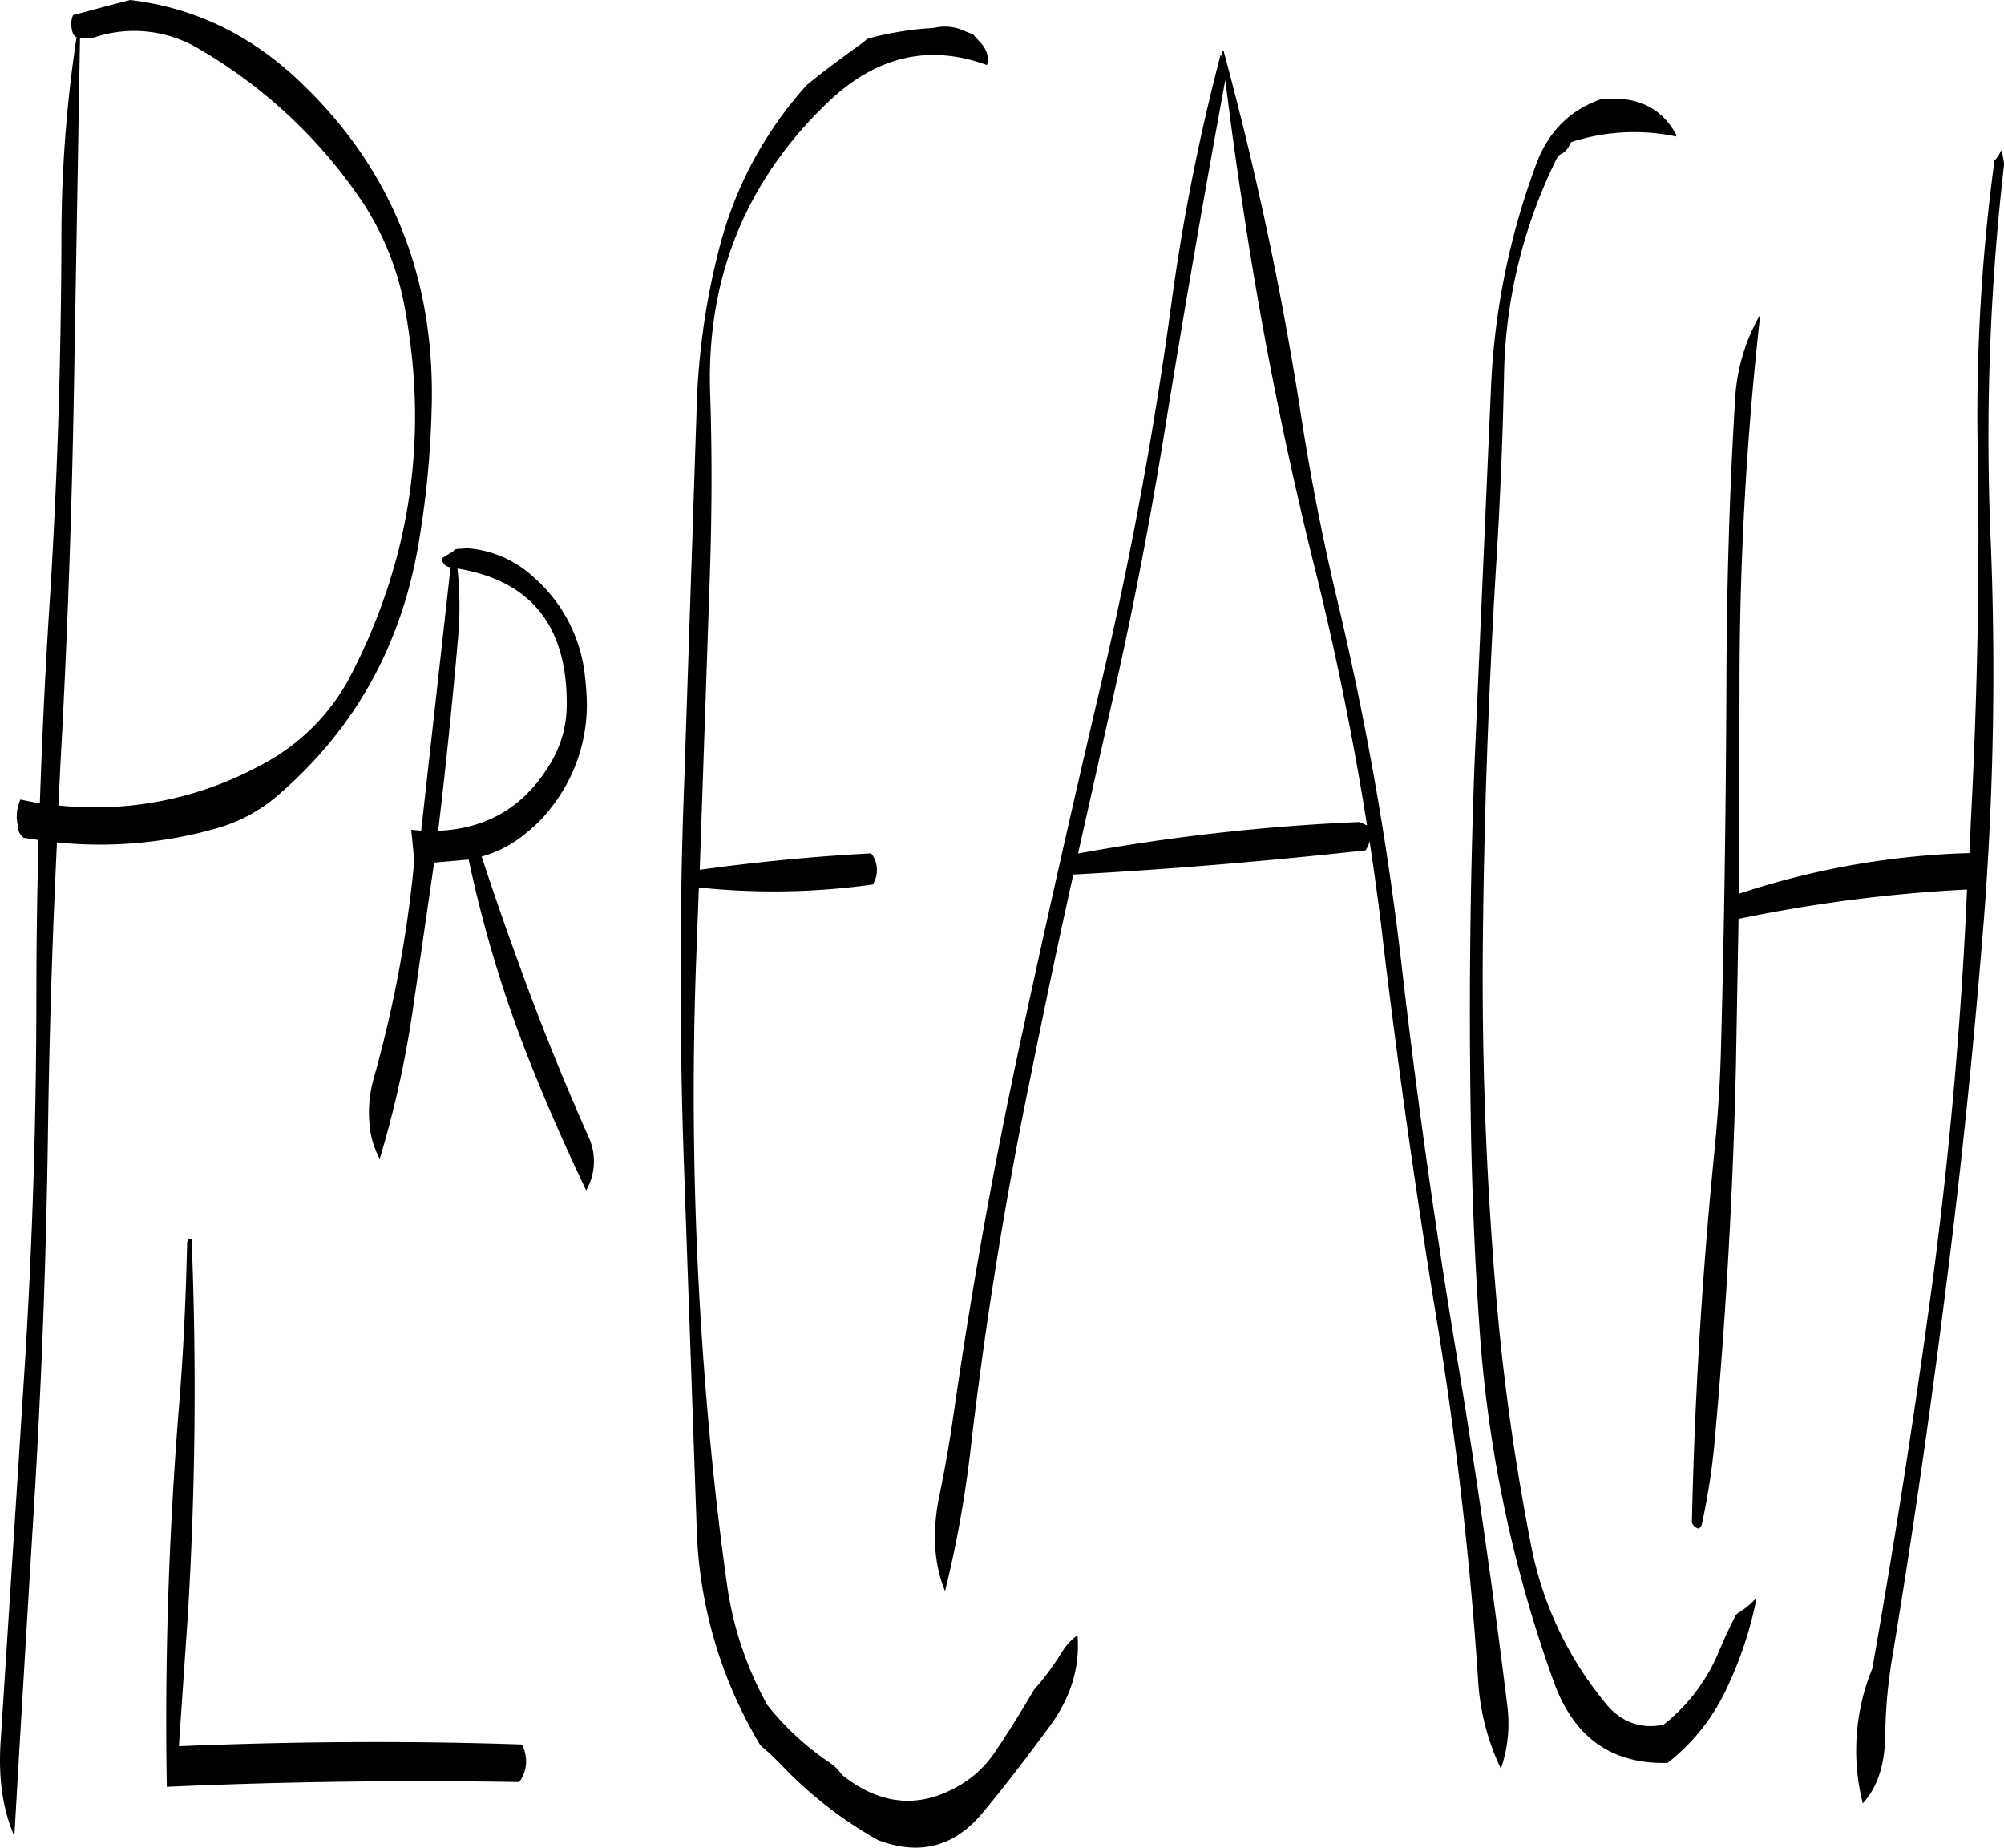 <svg id="Layer_1" data-name="Layer 1" xmlns="http://www.w3.org/2000/svg" viewBox="0 0 556.83 513.3"><defs><style>.cls-1{fill-rule:evenodd;}</style></defs><path class="cls-1" d="M76.68,390.72c-.36,15.72-1.08,31.44-2.4,47-2.76,35.16-3.84,69.72-3.24,103.92q48.78-2.16,97.92-1.32a9.7,9.7,0,0,0,.72-10.44c-31.8-1.08-63.48-.84-95.28.48l2.52-37a1038.25,1038.25,0,0,0,1-104C77,389.4,76.68,389.88,76.68,390.72ZM151.92,223a98.51,98.51,0,0,0-.12-19.8c20.52,3.36,30.6,16.08,30.36,38.16a31.43,31.43,0,0,1-3.72,14.52q-10.62,19.26-32,20.16C148.56,258.36,150.36,240.72,151.92,223Zm-4.44-22.68a2.44,2.44,0,0,0,.72,1.8,2.74,2.74,0,0,0,1.68.72L141.72,276l-2.76-.24.84,8.64a338.83,338.83,0,0,1-11.28,60.48,34.49,34.49,0,0,0-1.2,12.12,24.46,24.46,0,0,0,2.88,10.2,287.1,287.1,0,0,0,9.12-40.92l6-41.4,9.6-.84a346.14,346.14,0,0,0,17.16,56.64c4,10,8.28,19.92,12.84,29.64l2.64,5.64a16.19,16.19,0,0,0,.6-15c-7.08-16-13.56-32-19.44-48.36-3.6-9.84-7-19.68-10.2-29.4a32.72,32.72,0,0,0,13-7.08,36.2,36.2,0,0,0,6-6.12,46.14,46.14,0,0,0,10.2-30.72c-.12-2.64-.36-5.28-.72-8a42.33,42.33,0,0,0-14.16-25.8,30.2,30.2,0,0,0-18.24-7.92l-1.8.12c-1.32,0-2,.24-2,.6ZM80.28,59a138.6,138.6,0,0,1,43.8,40.44,78.54,78.54,0,0,1,13.08,31.32q9.9,53.1-14.52,101.16a58.47,58.47,0,0,1-25.32,25.8A96.47,96.47,0,0,1,40.92,269l.6-12.24c1.92-34.68,3.12-69.24,3.72-103.92L46.92,55.8l3.84-.12A35,35,0,0,1,80.28,59ZM44.64,53.4a3.94,3.94,0,0,0,.84,1.92l.48.24a372.9,372.9,0,0,0-4.2,56.28c-.12,34.68-1.2,69.36-3.48,103.92-1.08,17.4-1.92,35-2.52,52.68l-5.4-1.08a11.7,11.7,0,0,0-1,5.4l.36,2.64A3.79,3.79,0,0,0,31.32,278l4.08.6c-.36,14-.6,28.2-.6,42.36q0,52.2-3.24,103.92L24.84,529.56c-.6,9.72.6,18.36,3.84,25.8C30.36,526,32.16,496.08,34,466c2.16-34.68,3.48-69.6,4-104.52q.54-41.22,2.52-82.2a118,118,0,0,0,44.88-4.08,44.42,44.42,0,0,0,16.08-8.64Q133.8,239,141,196.2a259.17,259.17,0,0,0,3.6-36.36q2-56.34-38-93.24C93.24,54.36,78,47.28,60.84,45.24l-6,1.56L45,49.44a5.17,5.17,0,0,0-.48,2.64v.6Zm248.64.72A13.1,13.1,0,0,0,284.16,53a89.91,89.91,0,0,0-18.48,3,23.91,23.91,0,0,1-2.88,2.28c-4.68,3.36-9.36,6.84-13.92,10.56a107,107,0,0,0-24.12,44.52,199.51,199.51,0,0,0-6.48,44.76L214.8,262.8c-1.32,34.68-1.32,69.6-.12,104.52L218.28,470A124,124,0,0,0,236,530.16a69.46,69.46,0,0,1,6.12,5.76,114.41,114.41,0,0,0,26.52,20.52c11.64,4.44,21.36,1.8,29.16-7.68,6.6-7.92,12.72-16,18.6-24s8.4-16.44,7.68-25.2a15,15,0,0,0-4.2,4.44A74.48,74.48,0,0,1,312,514.68c-3.48,5.88-7.08,11.76-11,17.52a29.92,29.92,0,0,1-9.6,9q-16.74,9.9-32.76-2.88a12.78,12.78,0,0,0-3.36-3.36,76.46,76.46,0,0,1-17.4-16.08,96.38,96.38,0,0,1-11.16-33.24c-3.24-23-5.52-46.32-7.08-69.84A1015.27,1015.27,0,0,1,218.16,311l.72-19.2a197.79,197.79,0,0,0,48.36-.84l.36-.72a7.54,7.54,0,0,0-.84-7.92c-16.08.84-31.92,2.4-47.64,4.56l2.76-80.4c.6-17.4.72-34.8.12-52.32-1-32,10.08-59,33-80.76q20-18.9,43.92-10.08c.6-2,.12-4-1.56-6L295,54.72ZM370,102.48q7.74,51.66,20.52,102.6,8.46,34.38,14,69.36h-.24l-1.8-.84a569.68,569.68,0,0,0-78.24,8.76L333,243.24c5.88-25.32,10.8-50.76,15-76.44q8.1-50.22,17.16-99.36C366.6,79.08,368.16,90.72,370,102.48ZM364.44,61.2l-.6-.72a577.27,577.27,0,0,0-13.8,70Q343,182.1,331.2,232.8q-11.88,50.4-22.8,101-11,50.94-18.48,102.48c-1.2,8.52-2.64,17-4.44,25.56-1.8,9.72-1.2,18.12,1.8,25.44a314.39,314.39,0,0,0,7.2-40.32c4-34.2,9.48-68.28,16.44-102,3.84-19,7.8-37.92,12-56.76,26.76-1.44,53.76-3.72,81.24-6.72l.72-1.32.36-1.2c1.44,9.48,2.76,19.08,3.84,28.68q6.12,50.94,14.4,101.76,8.46,50.94,11.88,102a66.05,66.05,0,0,0,6.36,25.2,38.27,38.27,0,0,0,1.8-17.4q-6.3-51.3-14.88-102.24-8.46-51.3-14.4-102.72a869.83,869.83,0,0,0-18-102.36q-6.12-25.74-10.08-51.48a937.74,937.74,0,0,0-21.48-101c-.36-.12-.6-.12-.48.12Zm96.84,23.52a56.62,56.62,0,0,1,29.16-1.56v-.48c-4.08-7.56-11-10.92-21-9.84-8.52,3-14.4,8.88-17.76,17.64A202.55,202.55,0,0,0,439,152.4l-4.56,104q-2,52.38-1,104.52c.36,17.52,1.08,35,2.28,52.44A362.92,362.92,0,0,0,456.24,512c5.52,15.72,16.08,23.4,31.8,23a56.15,56.15,0,0,0,16.56-21,104.69,104.69,0,0,0,8.16-24.72l-.72.6a21.08,21.08,0,0,1-4.44,3.48l-.6.6q-2.7,5.22-5,10.8a50.38,50.38,0,0,1-15,19.56,15.23,15.23,0,0,1-9.84-.84,16.55,16.55,0,0,1-5.64-4.2,97.61,97.61,0,0,1-21.24-43.92,638.6,638.6,0,0,1-9.36-64.32,1044.76,1044.76,0,0,1-4.2-104.64q.54-52.56,3.72-104.64,1.62-26.1,2.16-52.2a140.69,140.69,0,0,1,15-61l1-.6a5,5,0,0,0,2.28-2.64Zm119.64,2.4-.36.12a5.84,5.84,0,0,1-1.68,2.52,530,530,0,0,0-4.68,80.76c.6,34.68-.12,69.12-1.92,103.32l-.36,8.4a223.69,223.69,0,0,0-64,11.28l.12-57a923.25,923.25,0,0,1,5.76-103.92,52.45,52.45,0,0,0-7,23.76c-1.56,25.32-2.28,51-2.4,76.8-.12,34.92-.6,69.72-1.56,104.64-.24,8.76-.84,17.52-1.68,26.28q-5.22,51.84-6.36,104.16a2.72,2.72,0,0,0,1.92,1.68,2,2,0,0,0,.84-1.2,188.25,188.25,0,0,0,3.6-23.52q4.68-51.66,5.88-104l.72-40.68a413.71,413.71,0,0,1,63.48-8.16l-.36,8c-1.8,35.16-5,70-9.72,104.64S551,474.36,544.92,508.8a59.93,59.93,0,0,0-2.64,37.44c4.08-4.44,6.12-10.68,6.24-19a138.58,138.58,0,0,1,1.92-21.36q8.46-51.12,14.88-102.48c4.44-34.44,7.92-69,10.68-103.68A896,896,0,0,0,577.8,195a664.15,664.15,0,0,1,3.72-103.92v-.6Z" transform="translate(-24.69 -45.24)"/></svg>